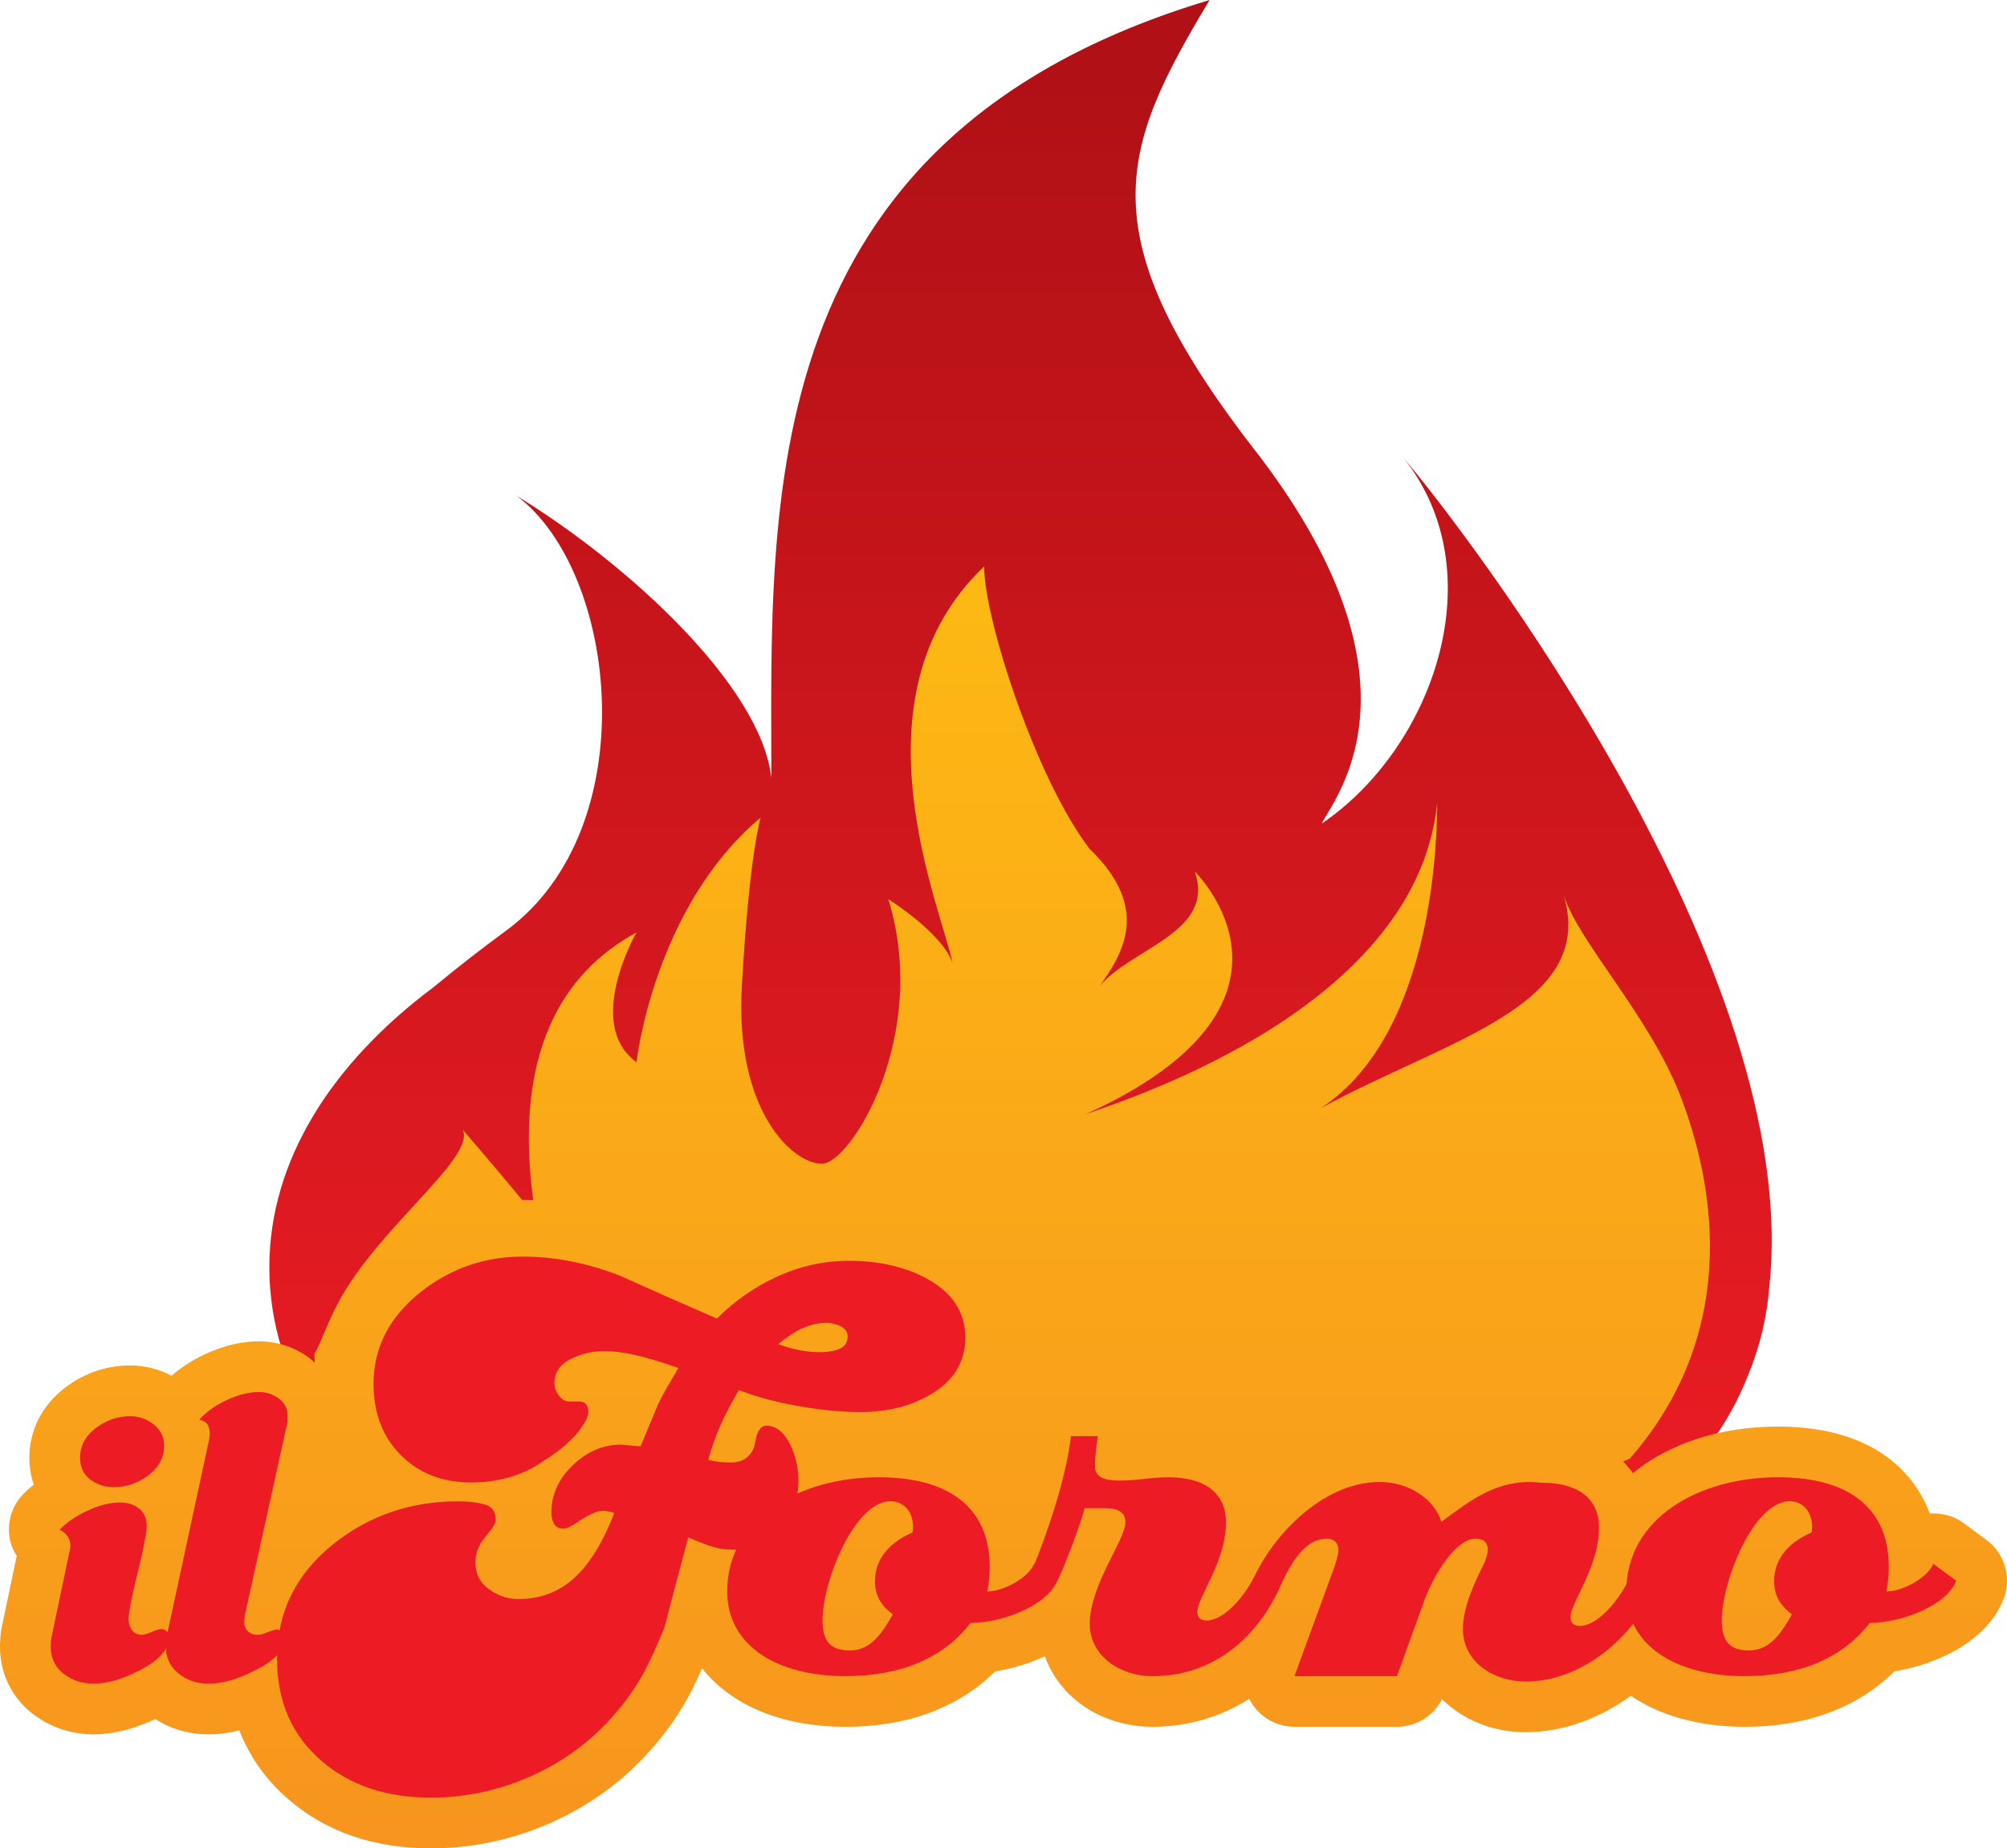 <?xml version="1.0" encoding="utf-8"?>
<!-- Generator: Adobe Illustrator 16.0.0, SVG Export Plug-In . SVG Version: 6.00 Build 0)  -->
<!DOCTYPE svg PUBLIC "-//W3C//DTD SVG 1.1//EN" "http://www.w3.org/Graphics/SVG/1.1/DTD/svg11.dtd">
<svg version="1.1" id="Layer_1" xmlns="http://www.w3.org/2000/svg" xmlns:xlink="http://www.w3.org/1999/xlink" x="0px" y="0px"
	 width="145.415px" height="133.924px" viewBox="23.672 29.416 145.415 133.924"
	 enable-background="new 23.672 29.416 145.415 133.924" xml:space="preserve">
<g>
	
		<linearGradient id="SVGID_1_" gradientUnits="userSpaceOnUse" x1="43.613" y1="122.311" x2="43.613" y2="14.595" gradientTransform="matrix(1 0 0 -1 54 157.756)">
		<stop  offset="0" style="stop-color:#B11116"/>
		<stop  offset="1" style="stop-color:#ED1C24"/>
	</linearGradient>
	<path fill="url(#SVGID_1_)" d="M150.342,129.019c0.825-2.011,1.339-4.096,1.507-6.231c2.598-22.991-22.137-55.083-26.505-60.217
		c6.644,8.289,2.214,20.998-5.905,26.519c0.736-1.652,8.119-9.944-4.433-26.519c-12.554-16.029-10.337-22.105-3.692-33.154
		C78.084,39.36,79.559,65.889,79.559,85.778c-0.737-6.634-10.338-15.473-18.461-20.444c7.385,5.525,9.358,24.068-0.74,31.5
		c-1.918,1.411-3.657,2.763-5.22,4.069c-7.474,5.568-11.951,12.639-11.951,20.336c0,8.025,4.864,15.371,12.924,21.046
		c2.34,1.646,83.355-0.195,85.756-2.213c2.139-1.794,3.978-3.729,5.479-5.773h0.021
		C148.634,132.657,149.612,130.887,150.342,129.019z"/>
	
		<linearGradient id="SVGID_2_" gradientUnits="userSpaceOnUse" x1="42.379" y1="86.656" x2="42.379" y2="-7.175" gradientTransform="matrix(1 0 0 -1 54 157.756)">
		<stop  offset="0" style="stop-color:#FDB913"/>
		<stop  offset="1" style="stop-color:#F7941E"/>
	</linearGradient>
	<path fill="url(#SVGID_2_)" d="M167.59,140.99l-1.659-1.226c-0.707-0.519-1.568-0.74-2.431-0.681
		c-1.319-3.459-4.655-6.304-11.01-6.304c-4.243,0-7.902,1.254-10.505,3.369c-0.207-0.297-0.452-0.571-0.715-0.836
		c0.317-0.133,0.487-0.207,0.487-0.207c8.462-9.688,5.749-20.77,3.748-26.078c-2.263-6.002-7.502-11.355-8.553-14.812
		c2.45,8.066-8.392,10.5-17.552,15.473c8.398-5.522,8.398-20.443,8.398-22.098c-1.529,15.465-24.113,21.951-25.597,22.62
		c17.912-8.071,8.037-17.647,8.037-17.647c1.53,4.417-4.577,5.521-6.868,8.285c1.523-2.209,3.816-5.53-0.762-9.942
		c-3.819-4.972-7.629-16.577-7.629-20.447c-9.927,9.399-3.055,24.86-2.293,28.735c-0.761-2.213-4.655-4.631-4.655-4.631
		c3.05,9.84-2.704,19.175-4.811,19.175c-2.11,0-6.311-3.824-5.797-12.89c0.538-9.503,1.356-12.191,1.356-12.191
		c-7.75,6.521-8.991,17.718-8.991,17.718c-3.816-2.765,0-9.394,0-9.394c-8.462,4.593-8.179,14.06-7.484,19.394
		c-0.228-0.006-0.457-0.019-0.683-0.019c-0.041,0-0.077,0.004-0.118,0.004c-1.57-1.922-4.299-5.084-4.299-5.084
		c0.938,2.043-6.198,7.131-9.044,12.565c-0.678,1.208-1.583,3.695-1.699,3.61c0,0-0.012,0.299,0.027,0.707
		c-0.129-0.117-0.257-0.236-0.4-0.344c-0.021-0.019-0.041-0.033-0.062-0.047c-1.053-0.764-2.293-1.164-3.589-1.164
		c-1.262,0-2.575,0.312-3.899,0.926c-0.933,0.437-1.743,0.964-2.433,1.57c-0.914-0.488-1.935-0.748-3.004-0.748
		c-1.715,0-3.299,0.541-4.711,1.607c-1.68,1.289-2.591,3.089-2.591,5.085c0,0.683,0.11,1.335,0.32,1.94
		c-0.257,0.207-0.501,0.428-0.729,0.656c-0.692,0.694-1.074,1.629-1.074,2.597c0,0.19,0.015,0.384,0.045,0.577
		c0.078,0.484,0.27,0.934,0.523,1.342c-0.364,1.732-1.107,5.269-1.107,5.269c-0.036,0.181-0.06,0.362-0.071,0.543l-0.031,0.53
		c-0.003,0.072-0.005,0.143-0.005,0.212c0,1.947,0.829,3.67,2.332,4.851c1.272,0.992,2.804,1.517,4.436,1.517
		c1.417,0,2.924-0.373,4.485-1.106c1.116,0.721,2.444,1.106,3.878,1.106c0.721,0,1.456-0.099,2.208-0.283
		c0.762,1.94,1.978,3.646,3.624,5.047c2.708,2.318,6.164,3.498,10.262,3.498c2.988,0,5.91-0.622,8.678-1.847
		c2.796-1.246,5.202-2.991,7.159-5.193c1.057-1.17,1.97-2.434,2.692-3.727c0.329-0.582,0.701-1.34,1.119-2.282
		c2.072,2.653,5.747,4.243,10.394,4.243c4.482,0,8.188-1.385,10.833-4.014c1.165-0.187,2.425-0.549,3.604-1.099
		c1.064,2.995,4.105,5.111,7.799,5.111c2.557,0,4.945-0.716,7.012-2.024c0.076,0.157,0.166,0.309,0.271,0.456
		c0.685,0.982,1.81,1.568,3.01,1.568h7.425c1.39,0,2.64-0.787,3.262-2c1.49,1.475,3.634,2.391,6.06,2.391
		c2.679,0,5.345-0.979,7.621-2.638c2.101,1.434,4.927,2.247,8.249,2.247c4.486,0,8.195-1.384,10.84-4.017
		c3.049-0.484,6.76-2.176,7.928-5.281c0.158-0.422,0.236-0.86,0.236-1.291C169.084,142.804,168.55,141.697,167.59,140.99z"/>
	<path fill="#ED1C24" d="M142.008,143.086c-0.677,1.937-2.479,4.136-3.858,4.136c-0.484,0-0.686-0.238-0.686-0.646
		c0-1.051,2.062-3.594,2.062-6.477c0-2.234-1.69-3.252-4.131-3.252c-0.039,0-0.074,0-0.109,0c-0.264-0.031-0.516-0.053-0.771-0.053
		c-2.75,0-4.572,1.561-6.406,2.883c-0.51-1.629-2.334-2.883-4.478-2.883c-4.334,0-8.146,4.318-9.351,7.529l1.859,0.641
		c1.026-2.296,2.006-4.068,3.728-4.064c0.407,0,0.778,0.302,0.778,0.772c0,0.445-0.271,1.224-0.271,1.224l-2.912,7.967h7.425
		l1.865-5.156c0.771-2.27,2.443-4.807,3.825-4.807c0.58,0,0.892,0.271,0.892,0.772c0,0.37-0.134,0.629-0.236,0.955
		c-0.721,1.452-1.566,3.214-1.566,4.828c0,2.377,2.229,3.799,4.542,3.799c4.272,0,8.24-3.528,9.663-7.533L142.008,143.086z"/>
	<path fill="#ED1C24" d="M153.341,138.188c-2.607,0-4.92,5.795-4.92,8.64c0,1.632,0.684,2.172,1.996,2.172
		c1.564,0,2.409-1.426,3.087-2.612c-0.839-0.638-1.29-1.354-1.29-2.402c0-1.803,1.29-2.92,2.715-3.532
		C155.129,139.201,154.457,138.188,153.341,138.188L153.341,138.188z M159.142,147.003c-2.007,2.607-5.158,3.859-9.062,3.859
		c-4.909,0-8.575-2.168-8.575-6.137c0-5.354,5.325-8.273,10.985-8.273c5.423,0,8.03,2.479,8.03,6.476
		c0,0.714-0.062,1.089-0.168,1.798c1.125,0,2.951-0.945,3.396-2.002l1.661,1.225C164.76,145.678,161.547,147.003,159.142,147.003
		L159.142,147.003z"/>
	<path fill="#ED1C24" d="M88.199,138.188c-2.619,0-4.932,5.795-4.932,8.64c0,1.632,0.682,2.172,2.007,2.172
		c1.564,0,2.404-1.426,3.087-2.612c-0.851-0.638-1.294-1.354-1.294-2.402c0-1.803,1.294-2.92,2.719-3.532
		C89.991,139.201,89.309,138.188,88.199,138.188L88.199,138.188z M93.994,147.003c-2.006,2.607-5.16,3.859-9.056,3.859
		c-4.919,0-8.577-2.168-8.577-6.137c0-5.354,5.318-8.273,10.981-8.273c5.425,0,8.037,2.479,8.037,6.476
		c0,0.714-0.061,1.089-0.172,1.798c1.121,0,2.953-0.945,3.392-2.002l1.66,1.225C99.616,145.678,96.398,147.003,93.994,147.003
		L93.994,147.003z"/>
	<path fill="#ED1C24" d="M97.289,145.094c0.612-0.821,1.137-1.79,1.575-2.94c1.16-3.023,2.107-6.135,2.402-8.684h1.945
		c-0.105,0.779-0.204,1.497-0.204,2.203c0,0.779,0.708,1.018,1.763,1.018c1.426,0,2.195-0.237,3.592-0.237
		c2.429,0,4.136,1.021,4.136,3.263c0,2.877-2.073,5.418-2.073,6.473c0,0.404,0.204,0.641,0.684,0.641
		c1.173,0,2.639-1.572,3.474-3.229c0.153-0.295,0.423-0.601,0.53-0.9l1.722,0.636c-1.459,4.106-4.769,7.528-9.659,7.528
		c-2.301,0-4.546-1.426-4.546-3.799c0-2.812,2.581-6.071,2.581-7.35c0-0.682-0.438-1.023-1.492-1.023h-1.461
		c-0.27,1.023-0.91,2.746-1.421,3.996c-0.215,0.553-0.454,1.07-0.708,1.56L97.289,145.094L97.289,145.094z"/>
	<g>
		<path fill="#ED1C24" d="M93.613,126.324c0,1.784-0.851,3.174-2.572,4.163c-1.426,0.826-3.113,1.24-5.058,1.24
			c-1.325,0-2.806-0.143-4.461-0.433s-3.085-0.683-4.314-1.161c-0.524,0.896-0.967,1.727-1.313,2.498
			c-0.347,0.78-0.652,1.633-0.912,2.561c0.488,0.123,1.033,0.191,1.629,0.191c0.832,0,1.391-0.361,1.686-1.083l0.205-0.893
			c0.162-0.455,0.392-0.692,0.687-0.692c0.734,0,1.326,0.492,1.792,1.485c0.357,0.789,0.541,1.612,0.541,2.465
			c0,1.353-0.433,2.526-1.29,3.535c-0.859,0.999-1.945,1.504-3.268,1.504c-0.603,0-1.102-0.056-1.514-0.174
			c-0.413-0.112-1.051-0.358-1.91-0.718c-0.592,2.185-1.171,4.362-1.737,6.551c-0.626,1.521-1.156,2.67-1.584,3.421
			c-0.591,1.059-1.34,2.09-2.231,3.078c-1.619,1.819-3.585,3.245-5.898,4.272c-2.312,1.022-4.71,1.53-7.193,1.53
			c-3.202,0-5.836-0.867-7.884-2.622c-2.179-1.852-3.269-4.333-3.269-7.436c0-3.379,1.37-6.153,4.105-8.334
			c2.572-2.047,5.578-3.075,9.006-3.075c0.763,0,1.403,0.075,1.934,0.226c0.53,0.152,0.794,0.508,0.794,1.069
			c0,0.233-0.122,0.497-0.366,0.802c-0.246,0.296-0.438,0.544-0.585,0.75c-0.144,0.194-0.27,0.428-0.366,0.692
			c-0.099,0.266-0.145,0.583-0.145,0.946c0,0.771,0.322,1.394,0.964,1.871c0.651,0.482,1.371,0.723,2.16,0.723
			c1.753,0,3.218-0.633,4.411-1.899c0.926-0.963,1.772-2.407,2.531-4.34c-0.336-0.106-0.622-0.157-0.856-0.157
			c-0.402,0-1.024,0.284-1.859,0.85c-0.435,0.301-0.764,0.443-1.002,0.443c-0.301,0-0.516-0.111-0.653-0.344
			c-0.133-0.237-0.198-0.499-0.198-0.8c0-1.3,0.508-2.446,1.548-3.443c1.039-1.005,2.205-1.498,3.504-1.498l1.406,0.124
			c0.131-0.292,0.34-0.796,0.626-1.495c0.286-0.692,0.5-1.206,0.646-1.542c0.152-0.332,0.356-0.714,0.6-1.146
			c0.257-0.437,0.541-0.927,0.877-1.498c-1.355-0.47-2.435-0.788-3.224-0.957c-0.789-0.181-1.523-0.263-2.18-0.263
			c-0.831,0-1.635,0.195-2.41,0.58c-0.786,0.396-1.171,0.975-1.171,1.756c0,0.301,0.111,0.601,0.326,0.883
			c0.204,0.287,0.464,0.436,0.76,0.436h0.834c0.362,0.068,0.534,0.312,0.534,0.738c0,0.296-0.162,0.678-0.493,1.131
			c-0.128,0.202-0.281,0.391-0.443,0.571c-0.169,0.177-0.383,0.39-0.649,0.641c-0.259,0.244-0.61,0.515-1.038,0.812
			c-0.296,0.197-0.697,0.455-1.192,0.789c-1.391,0.785-2.94,1.182-4.66,1.182c-2.079,0-3.78-0.655-5.104-1.98
			c-1.323-1.324-1.98-3.045-1.98-5.164c0-2.645,1.154-4.875,3.467-6.698c2.15-1.679,4.601-2.525,7.335-2.525
			c2.313,0,4.666,0.457,7.039,1.379c2.349,1.06,4.691,2.095,7.038,3.113c1.289-1.294,2.762-2.313,4.413-3.065
			c1.655-0.75,3.371-1.121,5.158-1.121c2.083,0,3.898,0.396,5.451,1.188C92.624,122.983,93.613,124.438,93.613,126.324z
			 M85.086,126.226c0-0.318-0.199-0.578-0.595-0.771c-0.397-0.127-0.698-0.195-0.897-0.195c-0.631,0-1.251,0.149-1.89,0.444
			c-0.432,0.198-0.982,0.565-1.644,1.096c1.028,0.392,2.037,0.589,3.035,0.589c0.535,0,0.999-0.078,1.396-0.238
			C84.887,126.987,85.086,126.681,85.086,126.226z"/>
	</g>
	<g>
		<path fill="#ED1C24" d="M35.921,148.017c0,0.885-0.712,1.701-2.128,2.422c-1.244,0.649-2.364,0.969-3.353,0.969
			c-0.826,0-1.543-0.243-2.169-0.731c-0.617-0.483-0.928-1.142-0.928-1.961l0.031-0.528l1.395-6.652v-0.135
			c0-0.506-0.259-0.895-0.778-1.156c0.534-0.539,1.21-1.002,2.041-1.383c0.835-0.389,1.621-0.581,2.35-0.581
			c0.554,0,1.012,0.149,1.378,0.446c0.362,0.299,0.545,0.73,0.545,1.281c0,0.27-0.092,0.814-0.264,1.635
			c-0.016,0.157-0.133,0.656-0.342,1.496c-0.208,0.848-0.355,1.479-0.443,1.901c-0.173,0.844-0.266,1.399-0.266,1.662
			c0,0.338,0.087,0.614,0.25,0.832c0.169,0.225,0.408,0.335,0.713,0.335c0.159,0,0.387-0.068,0.703-0.205
			c0.31-0.146,0.552-0.212,0.735-0.212c0.131,0,0.254,0.055,0.361,0.163C35.866,147.728,35.921,147.862,35.921,148.017z
			 M35.564,134.158c0,0.858-0.378,1.571-1.131,2.147c-0.754,0.575-1.583,0.865-2.495,0.865c-0.668,0-1.243-0.188-1.733-0.562
			c-0.488-0.373-0.733-0.898-0.733-1.562c0-0.86,0.383-1.578,1.13-2.151c0.765-0.578,1.59-0.867,2.501-0.867
			c0.643,0,1.218,0.205,1.711,0.6C35.315,133.026,35.564,133.536,35.564,134.158z"/>
		<path fill="#ED1C24" d="M44.503,131.979v0.468L41.4,146.505l-0.036,0.434c0,0.264,0.086,0.489,0.26,0.66
			c0.179,0.178,0.413,0.271,0.703,0.271c0.197,0,0.444-0.06,0.733-0.193c0.287-0.114,0.51-0.187,0.663-0.187
			c0.179,0,0.322,0.072,0.433,0.197c0.106,0.133,0.164,0.281,0.164,0.434c0,0.82-0.718,1.6-2.164,2.32
			c-1.259,0.648-2.375,0.968-3.353,0.968c-0.865,0-1.607-0.248-2.209-0.748c-0.612-0.498-0.917-1.164-0.917-2.011l0.03-0.463
			l3.126-14.513l0.037-0.331c0-0.244-0.037-0.466-0.118-0.644c-0.086-0.195-0.294-0.336-0.642-0.419
			c0.49-0.557,1.151-1.03,1.977-1.417c0.834-0.39,1.62-0.587,2.353-0.587c0.529,0,1.009,0.158,1.437,0.468
			C44.294,131.062,44.503,131.468,44.503,131.979z"/>
	</g>
</g>
</svg>
